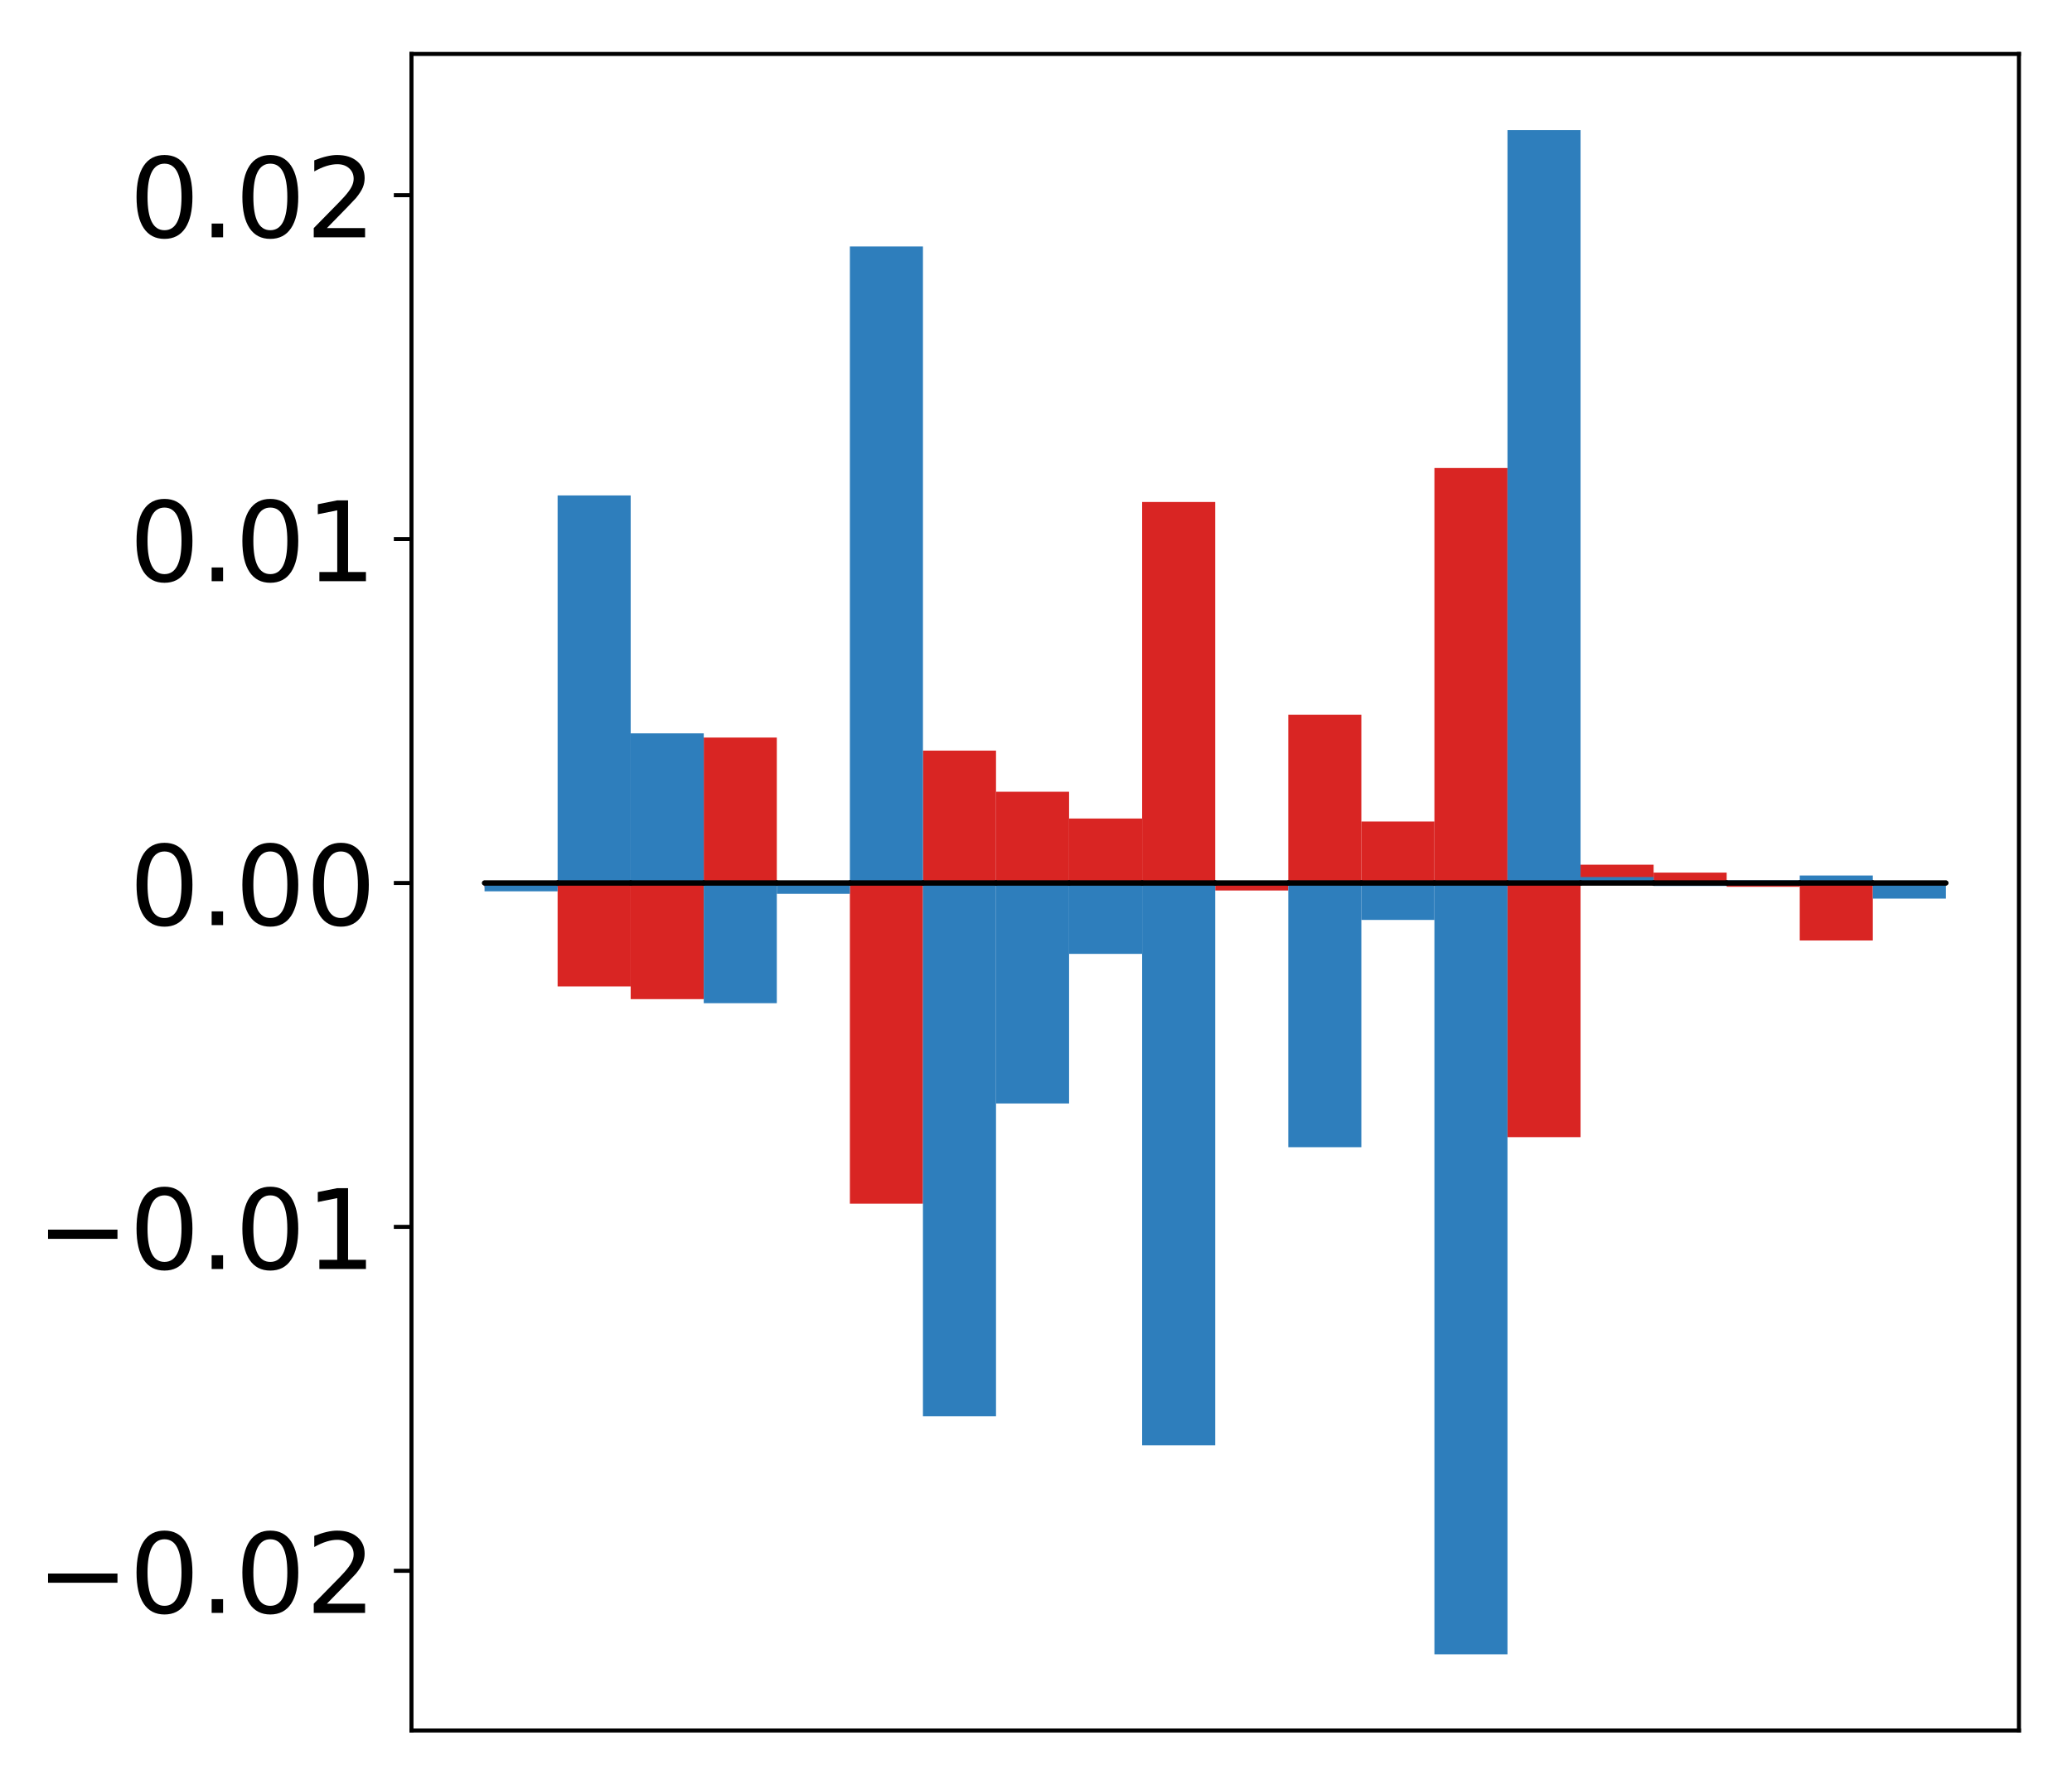 <?xml version="1.0" encoding="utf-8" standalone="no"?>
<!DOCTYPE svg PUBLIC "-//W3C//DTD SVG 1.1//EN"
  "http://www.w3.org/Graphics/SVG/1.1/DTD/svg11.dtd">
<!-- Created with matplotlib (http://matplotlib.org/) -->
<svg height="354pt" version="1.1" viewBox="0 0 411 354" width="411pt" xmlns="http://www.w3.org/2000/svg" xmlns:xlink="http://www.w3.org/1999/xlink">
 <defs>
  <style type="text/css">
*{stroke-linecap:butt;stroke-linejoin:round;}
  </style>
 </defs>
 <g id="figure_1">
  <g id="patch_1">
   <path d="M -0 354.04 
L 411.177 354.04 
L 411.177 0 
L -0 0 
z
" style="fill:#ffffff;"/>
  </g>
  <g id="axes_1">
   <g id="patch_2">
    <path d="M 81.62 343.34 
L 400.477 343.34 
L 400.477 10.7 
L 81.62 10.7 
z
" style="fill:#ffffff;"/>
   </g>
   <g id="matplotlib.axis_1"/>
   <g id="matplotlib.axis_2">
    <g id="ytick_1">
     <g id="line2d_1">
      <defs>
       <path d="M 0 0 
L -3.5 0 
" id="mf9ff0ed5ff" style="stroke:#000000;stroke-width:0.8;"/>
      </defs>
      <g>
       <use style="stroke:#000000;stroke-width:0.8;" x="81.62" xlink:href="#mf9ff0ed5ff" y="311.649"/>
      </g>
     </g>
     <g id="text_1">
      <!-- −0.02 -->
      <defs>
       <path d="M 10.594 35.5 
L 73.188 35.5 
L 73.188 27.203 
L 10.594 27.203 
z
" id="DejaVuSans-2212"/>
       <path d="M 31.781 66.406 
Q 24.172 66.406 20.328 58.906 
Q 16.5 51.422 16.5 36.375 
Q 16.5 21.391 20.328 13.891 
Q 24.172 6.391 31.781 6.391 
Q 39.453 6.391 43.281 13.891 
Q 47.125 21.391 47.125 36.375 
Q 47.125 51.422 43.281 58.906 
Q 39.453 66.406 31.781 66.406 
z
M 31.781 74.219 
Q 44.047 74.219 50.516 64.516 
Q 56.984 54.828 56.984 36.375 
Q 56.984 17.969 50.516 8.266 
Q 44.047 -1.422 31.781 -1.422 
Q 19.531 -1.422 13.062 8.266 
Q 6.594 17.969 6.594 36.375 
Q 6.594 54.828 13.062 64.516 
Q 19.531 74.219 31.781 74.219 
z
" id="DejaVuSans-30"/>
       <path d="M 10.688 12.406 
L 21 12.406 
L 21 0 
L 10.688 0 
z
" id="DejaVuSans-2e"/>
       <path d="M 19.188 8.297 
L 53.609 8.297 
L 53.609 0 
L 7.328 0 
L 7.328 8.297 
Q 12.938 14.109 22.625 23.891 
Q 32.328 33.688 34.812 36.531 
Q 39.547 41.844 41.422 45.531 
Q 43.312 49.219 43.312 52.781 
Q 43.312 58.594 39.234 62.25 
Q 35.156 65.922 28.609 65.922 
Q 23.969 65.922 18.812 64.312 
Q 13.672 62.703 7.812 59.422 
L 7.812 69.391 
Q 13.766 71.781 18.938 73 
Q 24.125 74.219 28.422 74.219 
Q 39.75 74.219 46.484 68.547 
Q 53.219 62.891 53.219 53.422 
Q 53.219 48.922 51.531 44.891 
Q 49.859 40.875 45.406 35.406 
Q 44.188 33.984 37.641 27.219 
Q 31.109 20.453 19.188 8.297 
z
" id="DejaVuSans-32"/>
      </defs>
      <g transform="translate(7.2 320.007)scale(0.22 -0.22)">
       <use xlink:href="#DejaVuSans-2212"/>
       <use x="83.789" xlink:href="#DejaVuSans-30"/>
       <use x="147.412" xlink:href="#DejaVuSans-2e"/>
       <use x="179.199" xlink:href="#DejaVuSans-30"/>
       <use x="242.822" xlink:href="#DejaVuSans-32"/>
      </g>
     </g>
    </g>
    <g id="ytick_2">
     <g id="line2d_2">
      <g>
       <use style="stroke:#000000;stroke-width:0.8;" x="81.62" xlink:href="#mf9ff0ed5ff" y="243.418"/>
      </g>
     </g>
     <g id="text_2">
      <!-- −0.01 -->
      <defs>
       <path d="M 12.406 8.297 
L 28.516 8.297 
L 28.516 63.922 
L 10.984 60.406 
L 10.984 69.391 
L 28.422 72.906 
L 38.281 72.906 
L 38.281 8.297 
L 54.391 8.297 
L 54.391 0 
L 12.406 0 
z
" id="DejaVuSans-31"/>
      </defs>
      <g transform="translate(7.2 251.776)scale(0.22 -0.22)">
       <use xlink:href="#DejaVuSans-2212"/>
       <use x="83.789" xlink:href="#DejaVuSans-30"/>
       <use x="147.412" xlink:href="#DejaVuSans-2e"/>
       <use x="179.199" xlink:href="#DejaVuSans-30"/>
       <use x="242.822" xlink:href="#DejaVuSans-31"/>
      </g>
     </g>
    </g>
    <g id="ytick_3">
     <g id="line2d_3">
      <g>
       <use style="stroke:#000000;stroke-width:0.8;" x="81.62" xlink:href="#mf9ff0ed5ff" y="175.187"/>
      </g>
     </g>
     <g id="text_3">
      <!-- 0.00 -->
      <g transform="translate(25.635 183.545)scale(0.22 -0.22)">
       <use xlink:href="#DejaVuSans-30"/>
       <use x="63.623" xlink:href="#DejaVuSans-2e"/>
       <use x="95.41" xlink:href="#DejaVuSans-30"/>
       <use x="159.033" xlink:href="#DejaVuSans-30"/>
      </g>
     </g>
    </g>
    <g id="ytick_4">
     <g id="line2d_4">
      <g>
       <use style="stroke:#000000;stroke-width:0.8;" x="81.62" xlink:href="#mf9ff0ed5ff" y="106.956"/>
      </g>
     </g>
     <g id="text_4">
      <!-- 0.01 -->
      <g transform="translate(25.635 115.314)scale(0.22 -0.22)">
       <use xlink:href="#DejaVuSans-30"/>
       <use x="63.623" xlink:href="#DejaVuSans-2e"/>
       <use x="95.41" xlink:href="#DejaVuSans-30"/>
       <use x="159.033" xlink:href="#DejaVuSans-31"/>
      </g>
     </g>
    </g>
    <g id="ytick_5">
     <g id="line2d_5">
      <g>
       <use style="stroke:#000000;stroke-width:0.8;" x="81.62" xlink:href="#mf9ff0ed5ff" y="38.724"/>
      </g>
     </g>
     <g id="text_5">
      <!-- 0.02 -->
      <g transform="translate(25.635 47.083)scale(0.22 -0.22)">
       <use xlink:href="#DejaVuSans-30"/>
       <use x="63.623" xlink:href="#DejaVuSans-2e"/>
       <use x="95.41" xlink:href="#DejaVuSans-30"/>
       <use x="159.033" xlink:href="#DejaVuSans-32"/>
      </g>
     </g>
    </g>
   </g>
   <g id="patch_3">
    <path clip-path="url(#p145f1887ec)" d="M 96.113 175.187 
L 110.607 175.187 
L 110.607 176.042 
L 96.113 176.042 
z
" style="fill:#d92523;"/>
   </g>
   <g id="patch_4">
    <path clip-path="url(#p145f1887ec)" d="M 110.607 175.187 
L 125.1 175.187 
L 125.1 195.715 
L 110.607 195.715 
z
" style="fill:#d92523;"/>
   </g>
   <g id="patch_5">
    <path clip-path="url(#p145f1887ec)" d="M 125.1 175.187 
L 139.594 175.187 
L 139.594 198.233 
L 125.1 198.233 
z
" style="fill:#d92523;"/>
   </g>
   <g id="patch_6">
    <path clip-path="url(#p145f1887ec)" d="M 139.594 175.187 
L 154.087 175.187 
L 154.087 146.329 
L 139.594 146.329 
z
" style="fill:#d92523;"/>
   </g>
   <g id="patch_7">
    <path clip-path="url(#p145f1887ec)" d="M 154.087 175.187 
L 168.581 175.187 
L 168.581 174.871 
L 154.087 174.871 
z
" style="fill:#d92523;"/>
   </g>
   <g id="patch_8">
    <path clip-path="url(#p145f1887ec)" d="M 168.581 175.187 
L 183.074 175.187 
L 183.074 238.812 
L 168.581 238.812 
z
" style="fill:#d92523;"/>
   </g>
   <g id="patch_9">
    <path clip-path="url(#p145f1887ec)" d="M 183.074 175.187 
L 197.568 175.187 
L 197.568 148.921 
L 183.074 148.921 
z
" style="fill:#d92523;"/>
   </g>
   <g id="patch_10">
    <path clip-path="url(#p145f1887ec)" d="M 197.568 175.187 
L 212.061 175.187 
L 212.061 157.086 
L 197.568 157.086 
z
" style="fill:#d92523;"/>
   </g>
   <g id="patch_11">
    <path clip-path="url(#p145f1887ec)" d="M 212.061 175.187 
L 226.555 175.187 
L 226.555 162.396 
L 212.061 162.396 
z
" style="fill:#d92523;"/>
   </g>
   <g id="patch_12">
    <path clip-path="url(#p145f1887ec)" d="M 226.555 175.187 
L 241.048 175.187 
L 241.048 99.595 
L 226.555 99.595 
z
" style="fill:#d92523;"/>
   </g>
   <g id="patch_13">
    <path clip-path="url(#p145f1887ec)" d="M 241.048 175.187 
L 255.542 175.187 
L 255.542 176.678 
L 241.048 176.678 
z
" style="fill:#d92523;"/>
   </g>
   <g id="patch_14">
    <path clip-path="url(#p145f1887ec)" d="M 255.542 175.187 
L 270.035 175.187 
L 270.035 141.819 
L 255.542 141.819 
z
" style="fill:#d92523;"/>
   </g>
   <g id="patch_15">
    <path clip-path="url(#p145f1887ec)" d="M 270.035 175.187 
L 284.529 175.187 
L 284.529 162.995 
L 270.035 162.995 
z
" style="fill:#d92523;"/>
   </g>
   <g id="patch_16">
    <path clip-path="url(#p145f1887ec)" d="M 284.529 175.187 
L 299.022 175.187 
L 299.022 92.856 
L 284.529 92.856 
z
" style="fill:#d92523;"/>
   </g>
   <g id="patch_17">
    <path clip-path="url(#p145f1887ec)" d="M 299.022 175.187 
L 313.516 175.187 
L 313.516 225.616 
L 299.022 225.616 
z
" style="fill:#d92523;"/>
   </g>
   <g id="patch_18">
    <path clip-path="url(#p145f1887ec)" d="M 313.516 175.187 
L 328.009 175.187 
L 328.009 171.561 
L 313.516 171.561 
z
" style="fill:#d92523;"/>
   </g>
   <g id="patch_19">
    <path clip-path="url(#p145f1887ec)" d="M 328.009 175.187 
L 342.503 175.187 
L 342.503 173.128 
L 328.009 173.128 
z
" style="fill:#d92523;"/>
   </g>
   <g id="patch_20">
    <path clip-path="url(#p145f1887ec)" d="M 342.503 175.187 
L 356.996 175.187 
L 356.996 175.942 
L 342.503 175.942 
z
" style="fill:#d92523;"/>
   </g>
   <g id="patch_21">
    <path clip-path="url(#p145f1887ec)" d="M 356.996 175.187 
L 371.49 175.187 
L 371.49 186.597 
L 356.996 186.597 
z
" style="fill:#d92523;"/>
   </g>
   <g id="patch_22">
    <path clip-path="url(#p145f1887ec)" d="M 371.49 175.187 
L 385.983 175.187 
L 385.983 174.919 
L 371.49 174.919 
z
" style="fill:#d92523;"/>
   </g>
   <g id="patch_23">
    <path clip-path="url(#p145f1887ec)" d="M 96.113 175.187 
L 110.607 175.187 
L 110.607 176.84 
L 96.113 176.84 
z
" style="fill:#2e7ebc;"/>
   </g>
   <g id="patch_24">
    <path clip-path="url(#p145f1887ec)" d="M 110.607 175.187 
L 125.1 175.187 
L 125.1 98.298 
L 110.607 98.298 
z
" style="fill:#2e7ebc;"/>
   </g>
   <g id="patch_25">
    <path clip-path="url(#p145f1887ec)" d="M 125.1 175.187 
L 139.594 175.187 
L 139.594 145.498 
L 125.1 145.498 
z
" style="fill:#2e7ebc;"/>
   </g>
   <g id="patch_26">
    <path clip-path="url(#p145f1887ec)" d="M 139.594 175.187 
L 154.087 175.187 
L 154.087 199.04 
L 139.594 199.04 
z
" style="fill:#2e7ebc;"/>
   </g>
   <g id="patch_27">
    <path clip-path="url(#p145f1887ec)" d="M 154.087 175.187 
L 168.581 175.187 
L 168.581 177.341 
L 154.087 177.341 
z
" style="fill:#2e7ebc;"/>
   </g>
   <g id="patch_28">
    <path clip-path="url(#p145f1887ec)" d="M 168.581 175.187 
L 183.074 175.187 
L 183.074 48.897 
L 168.581 48.897 
z
" style="fill:#2e7ebc;"/>
   </g>
   <g id="patch_29">
    <path clip-path="url(#p145f1887ec)" d="M 183.074 175.187 
L 197.568 175.187 
L 197.568 281.002 
L 183.074 281.002 
z
" style="fill:#2e7ebc;"/>
   </g>
   <g id="patch_30">
    <path clip-path="url(#p145f1887ec)" d="M 197.568 175.187 
L 212.061 175.187 
L 212.061 218.93 
L 197.568 218.93 
z
" style="fill:#2e7ebc;"/>
   </g>
   <g id="patch_31">
    <path clip-path="url(#p145f1887ec)" d="M 212.061 175.187 
L 226.555 175.187 
L 226.555 189.252 
L 212.061 189.252 
z
" style="fill:#2e7ebc;"/>
   </g>
   <g id="patch_32">
    <path clip-path="url(#p145f1887ec)" d="M 226.555 175.187 
L 241.048 175.187 
L 241.048 286.763 
L 226.555 286.763 
z
" style="fill:#2e7ebc;"/>
   </g>
   <g id="patch_33">
    <path clip-path="url(#p145f1887ec)" d="M 241.048 175.187 
L 255.542 175.187 
L 255.542 174.802 
L 241.048 174.802 
z
" style="fill:#2e7ebc;"/>
   </g>
   <g id="patch_34">
    <path clip-path="url(#p145f1887ec)" d="M 255.542 175.187 
L 270.035 175.187 
L 270.035 227.609 
L 255.542 227.609 
z
" style="fill:#2e7ebc;"/>
   </g>
   <g id="patch_35">
    <path clip-path="url(#p145f1887ec)" d="M 270.035 175.187 
L 284.529 175.187 
L 284.529 182.518 
L 270.035 182.518 
z
" style="fill:#2e7ebc;"/>
   </g>
   <g id="patch_36">
    <path clip-path="url(#p145f1887ec)" d="M 284.529 175.187 
L 299.022 175.187 
L 299.022 328.22 
L 284.529 328.22 
z
" style="fill:#2e7ebc;"/>
   </g>
   <g id="patch_37">
    <path clip-path="url(#p145f1887ec)" d="M 299.022 175.187 
L 313.516 175.187 
L 313.516 25.82 
L 299.022 25.82 
z
" style="fill:#2e7ebc;"/>
   </g>
   <g id="patch_38">
    <path clip-path="url(#p145f1887ec)" d="M 313.516 175.187 
L 328.009 175.187 
L 328.009 174.009 
L 313.516 174.009 
z
" style="fill:#2e7ebc;"/>
   </g>
   <g id="patch_39">
    <path clip-path="url(#p145f1887ec)" d="M 328.009 175.187 
L 342.503 175.187 
L 342.503 175.78 
L 328.009 175.78 
z
" style="fill:#2e7ebc;"/>
   </g>
   <g id="patch_40">
    <path clip-path="url(#p145f1887ec)" d="M 342.503 175.187 
L 356.996 175.187 
L 356.996 174.674 
L 342.503 174.674 
z
" style="fill:#2e7ebc;"/>
   </g>
   <g id="patch_41">
    <path clip-path="url(#p145f1887ec)" d="M 356.996 175.187 
L 371.49 175.187 
L 371.49 173.704 
L 356.996 173.704 
z
" style="fill:#2e7ebc;"/>
   </g>
   <g id="patch_42">
    <path clip-path="url(#p145f1887ec)" d="M 371.49 175.187 
L 385.983 175.187 
L 385.983 178.29 
L 371.49 178.29 
z
" style="fill:#2e7ebc;"/>
   </g>
   <g id="patch_43">
    <path d="M 81.62 343.34 
L 81.62 10.7 
" style="fill:none;stroke:#000000;stroke-linecap:square;stroke-linejoin:miter;stroke-width:0.8;"/>
   </g>
   <g id="patch_44">
    <path d="M 400.477 343.34 
L 400.477 10.7 
" style="fill:none;stroke:#000000;stroke-linecap:square;stroke-linejoin:miter;stroke-width:0.8;"/>
   </g>
   <g id="patch_45">
    <path d="M 81.62 343.34 
L 400.477 343.34 
" style="fill:none;stroke:#000000;stroke-linecap:square;stroke-linejoin:miter;stroke-width:0.8;"/>
   </g>
   <g id="patch_46">
    <path d="M 81.62 10.7 
L 400.477 10.7 
" style="fill:none;stroke:#000000;stroke-linecap:square;stroke-linejoin:miter;stroke-width:0.8;"/>
   </g>
   <g id="patch_47">
    <path clip-path="url(#p145f1887ec)" d="M 96.113 175.187 
L 110.607 175.187 
L 110.607 175.187 
L 96.113 175.187 
z
" style="fill:none;stroke:#000000;stroke-linejoin:miter;"/>
   </g>
   <g id="patch_48">
    <path clip-path="url(#p145f1887ec)" d="M 110.607 175.187 
L 125.1 175.187 
L 125.1 175.187 
L 110.607 175.187 
z
" style="fill:none;stroke:#000000;stroke-linejoin:miter;"/>
   </g>
   <g id="patch_49">
    <path clip-path="url(#p145f1887ec)" d="M 125.1 175.187 
L 139.594 175.187 
L 139.594 175.187 
L 125.1 175.187 
z
" style="fill:none;stroke:#000000;stroke-linejoin:miter;"/>
   </g>
   <g id="patch_50">
    <path clip-path="url(#p145f1887ec)" d="M 139.594 175.187 
L 154.087 175.187 
L 154.087 175.187 
L 139.594 175.187 
z
" style="fill:none;stroke:#000000;stroke-linejoin:miter;"/>
   </g>
   <g id="patch_51">
    <path clip-path="url(#p145f1887ec)" d="M 154.087 175.187 
L 168.581 175.187 
L 168.581 175.187 
L 154.087 175.187 
z
" style="fill:none;stroke:#000000;stroke-linejoin:miter;"/>
   </g>
   <g id="patch_52">
    <path clip-path="url(#p145f1887ec)" d="M 168.581 175.187 
L 183.074 175.187 
L 183.074 175.187 
L 168.581 175.187 
z
" style="fill:none;stroke:#000000;stroke-linejoin:miter;"/>
   </g>
   <g id="patch_53">
    <path clip-path="url(#p145f1887ec)" d="M 183.074 175.187 
L 197.568 175.187 
L 197.568 175.187 
L 183.074 175.187 
z
" style="fill:none;stroke:#000000;stroke-linejoin:miter;"/>
   </g>
   <g id="patch_54">
    <path clip-path="url(#p145f1887ec)" d="M 197.568 175.187 
L 212.061 175.187 
L 212.061 175.187 
L 197.568 175.187 
z
" style="fill:none;stroke:#000000;stroke-linejoin:miter;"/>
   </g>
   <g id="patch_55">
    <path clip-path="url(#p145f1887ec)" d="M 212.061 175.187 
L 226.555 175.187 
L 226.555 175.187 
L 212.061 175.187 
z
" style="fill:none;stroke:#000000;stroke-linejoin:miter;"/>
   </g>
   <g id="patch_56">
    <path clip-path="url(#p145f1887ec)" d="M 226.555 175.187 
L 241.048 175.187 
L 241.048 175.187 
L 226.555 175.187 
z
" style="fill:none;stroke:#000000;stroke-linejoin:miter;"/>
   </g>
   <g id="patch_57">
    <path clip-path="url(#p145f1887ec)" d="M 241.048 175.187 
L 255.542 175.187 
L 255.542 175.187 
L 241.048 175.187 
z
" style="fill:none;stroke:#000000;stroke-linejoin:miter;"/>
   </g>
   <g id="patch_58">
    <path clip-path="url(#p145f1887ec)" d="M 255.542 175.187 
L 270.035 175.187 
L 270.035 175.187 
L 255.542 175.187 
z
" style="fill:none;stroke:#000000;stroke-linejoin:miter;"/>
   </g>
   <g id="patch_59">
    <path clip-path="url(#p145f1887ec)" d="M 270.035 175.187 
L 284.529 175.187 
L 284.529 175.187 
L 270.035 175.187 
z
" style="fill:none;stroke:#000000;stroke-linejoin:miter;"/>
   </g>
   <g id="patch_60">
    <path clip-path="url(#p145f1887ec)" d="M 284.529 175.187 
L 299.022 175.187 
L 299.022 175.187 
L 284.529 175.187 
z
" style="fill:none;stroke:#000000;stroke-linejoin:miter;"/>
   </g>
   <g id="patch_61">
    <path clip-path="url(#p145f1887ec)" d="M 299.022 175.187 
L 313.516 175.187 
L 313.516 175.187 
L 299.022 175.187 
z
" style="fill:none;stroke:#000000;stroke-linejoin:miter;"/>
   </g>
   <g id="patch_62">
    <path clip-path="url(#p145f1887ec)" d="M 313.516 175.187 
L 328.009 175.187 
L 328.009 175.187 
L 313.516 175.187 
z
" style="fill:none;stroke:#000000;stroke-linejoin:miter;"/>
   </g>
   <g id="patch_63">
    <path clip-path="url(#p145f1887ec)" d="M 328.009 175.187 
L 342.503 175.187 
L 342.503 175.187 
L 328.009 175.187 
z
" style="fill:none;stroke:#000000;stroke-linejoin:miter;"/>
   </g>
   <g id="patch_64">
    <path clip-path="url(#p145f1887ec)" d="M 342.503 175.187 
L 356.996 175.187 
L 356.996 175.187 
L 342.503 175.187 
z
" style="fill:none;stroke:#000000;stroke-linejoin:miter;"/>
   </g>
   <g id="patch_65">
    <path clip-path="url(#p145f1887ec)" d="M 356.996 175.187 
L 371.49 175.187 
L 371.49 175.187 
L 356.996 175.187 
z
" style="fill:none;stroke:#000000;stroke-linejoin:miter;"/>
   </g>
   <g id="patch_66">
    <path clip-path="url(#p145f1887ec)" d="M 371.49 175.187 
L 385.983 175.187 
L 385.983 175.187 
L 371.49 175.187 
z
" style="fill:none;stroke:#000000;stroke-linejoin:miter;"/>
   </g>
   <g id="patch_67">
    <path clip-path="url(#p145f1887ec)" d="M 96.113 175.187 
L 110.607 175.187 
L 110.607 175.187 
L 96.113 175.187 
z
" style="fill:none;stroke:#000000;stroke-linejoin:miter;"/>
   </g>
   <g id="patch_68">
    <path clip-path="url(#p145f1887ec)" d="M 110.607 175.187 
L 125.1 175.187 
L 125.1 175.187 
L 110.607 175.187 
z
" style="fill:none;stroke:#000000;stroke-linejoin:miter;"/>
   </g>
   <g id="patch_69">
    <path clip-path="url(#p145f1887ec)" d="M 125.1 175.187 
L 139.594 175.187 
L 139.594 175.187 
L 125.1 175.187 
z
" style="fill:none;stroke:#000000;stroke-linejoin:miter;"/>
   </g>
   <g id="patch_70">
    <path clip-path="url(#p145f1887ec)" d="M 139.594 175.187 
L 154.087 175.187 
L 154.087 175.187 
L 139.594 175.187 
z
" style="fill:none;stroke:#000000;stroke-linejoin:miter;"/>
   </g>
   <g id="patch_71">
    <path clip-path="url(#p145f1887ec)" d="M 154.087 175.187 
L 168.581 175.187 
L 168.581 175.187 
L 154.087 175.187 
z
" style="fill:none;stroke:#000000;stroke-linejoin:miter;"/>
   </g>
   <g id="patch_72">
    <path clip-path="url(#p145f1887ec)" d="M 168.581 175.187 
L 183.074 175.187 
L 183.074 175.187 
L 168.581 175.187 
z
" style="fill:none;stroke:#000000;stroke-linejoin:miter;"/>
   </g>
   <g id="patch_73">
    <path clip-path="url(#p145f1887ec)" d="M 183.074 175.187 
L 197.568 175.187 
L 197.568 175.187 
L 183.074 175.187 
z
" style="fill:none;stroke:#000000;stroke-linejoin:miter;"/>
   </g>
   <g id="patch_74">
    <path clip-path="url(#p145f1887ec)" d="M 197.568 175.187 
L 212.061 175.187 
L 212.061 175.187 
L 197.568 175.187 
z
" style="fill:none;stroke:#000000;stroke-linejoin:miter;"/>
   </g>
   <g id="patch_75">
    <path clip-path="url(#p145f1887ec)" d="M 212.061 175.187 
L 226.555 175.187 
L 226.555 175.187 
L 212.061 175.187 
z
" style="fill:none;stroke:#000000;stroke-linejoin:miter;"/>
   </g>
   <g id="patch_76">
    <path clip-path="url(#p145f1887ec)" d="M 226.555 175.187 
L 241.048 175.187 
L 241.048 175.187 
L 226.555 175.187 
z
" style="fill:none;stroke:#000000;stroke-linejoin:miter;"/>
   </g>
   <g id="patch_77">
    <path clip-path="url(#p145f1887ec)" d="M 241.048 175.187 
L 255.542 175.187 
L 255.542 175.187 
L 241.048 175.187 
z
" style="fill:none;stroke:#000000;stroke-linejoin:miter;"/>
   </g>
   <g id="patch_78">
    <path clip-path="url(#p145f1887ec)" d="M 255.542 175.187 
L 270.035 175.187 
L 270.035 175.187 
L 255.542 175.187 
z
" style="fill:none;stroke:#000000;stroke-linejoin:miter;"/>
   </g>
   <g id="patch_79">
    <path clip-path="url(#p145f1887ec)" d="M 270.035 175.187 
L 284.529 175.187 
L 284.529 175.187 
L 270.035 175.187 
z
" style="fill:none;stroke:#000000;stroke-linejoin:miter;"/>
   </g>
   <g id="patch_80">
    <path clip-path="url(#p145f1887ec)" d="M 284.529 175.187 
L 299.022 175.187 
L 299.022 175.187 
L 284.529 175.187 
z
" style="fill:none;stroke:#000000;stroke-linejoin:miter;"/>
   </g>
   <g id="patch_81">
    <path clip-path="url(#p145f1887ec)" d="M 299.022 175.187 
L 313.516 175.187 
L 313.516 175.187 
L 299.022 175.187 
z
" style="fill:none;stroke:#000000;stroke-linejoin:miter;"/>
   </g>
   <g id="patch_82">
    <path clip-path="url(#p145f1887ec)" d="M 313.516 175.187 
L 328.009 175.187 
L 328.009 175.187 
L 313.516 175.187 
z
" style="fill:none;stroke:#000000;stroke-linejoin:miter;"/>
   </g>
   <g id="patch_83">
    <path clip-path="url(#p145f1887ec)" d="M 328.009 175.187 
L 342.503 175.187 
L 342.503 175.187 
L 328.009 175.187 
z
" style="fill:none;stroke:#000000;stroke-linejoin:miter;"/>
   </g>
   <g id="patch_84">
    <path clip-path="url(#p145f1887ec)" d="M 342.503 175.187 
L 356.996 175.187 
L 356.996 175.187 
L 342.503 175.187 
z
" style="fill:none;stroke:#000000;stroke-linejoin:miter;"/>
   </g>
   <g id="patch_85">
    <path clip-path="url(#p145f1887ec)" d="M 356.996 175.187 
L 371.49 175.187 
L 371.49 175.187 
L 356.996 175.187 
z
" style="fill:none;stroke:#000000;stroke-linejoin:miter;"/>
   </g>
   <g id="patch_86">
    <path clip-path="url(#p145f1887ec)" d="M 371.49 175.187 
L 385.983 175.187 
L 385.983 175.187 
L 371.49 175.187 
z
" style="fill:none;stroke:#000000;stroke-linejoin:miter;"/>
   </g>
  </g>
 </g>
 <defs>
  <clipPath id="p145f1887ec">
   <rect height="332.64" width="318.857" x="81.62" y="10.7"/>
  </clipPath>
 </defs>
</svg>
